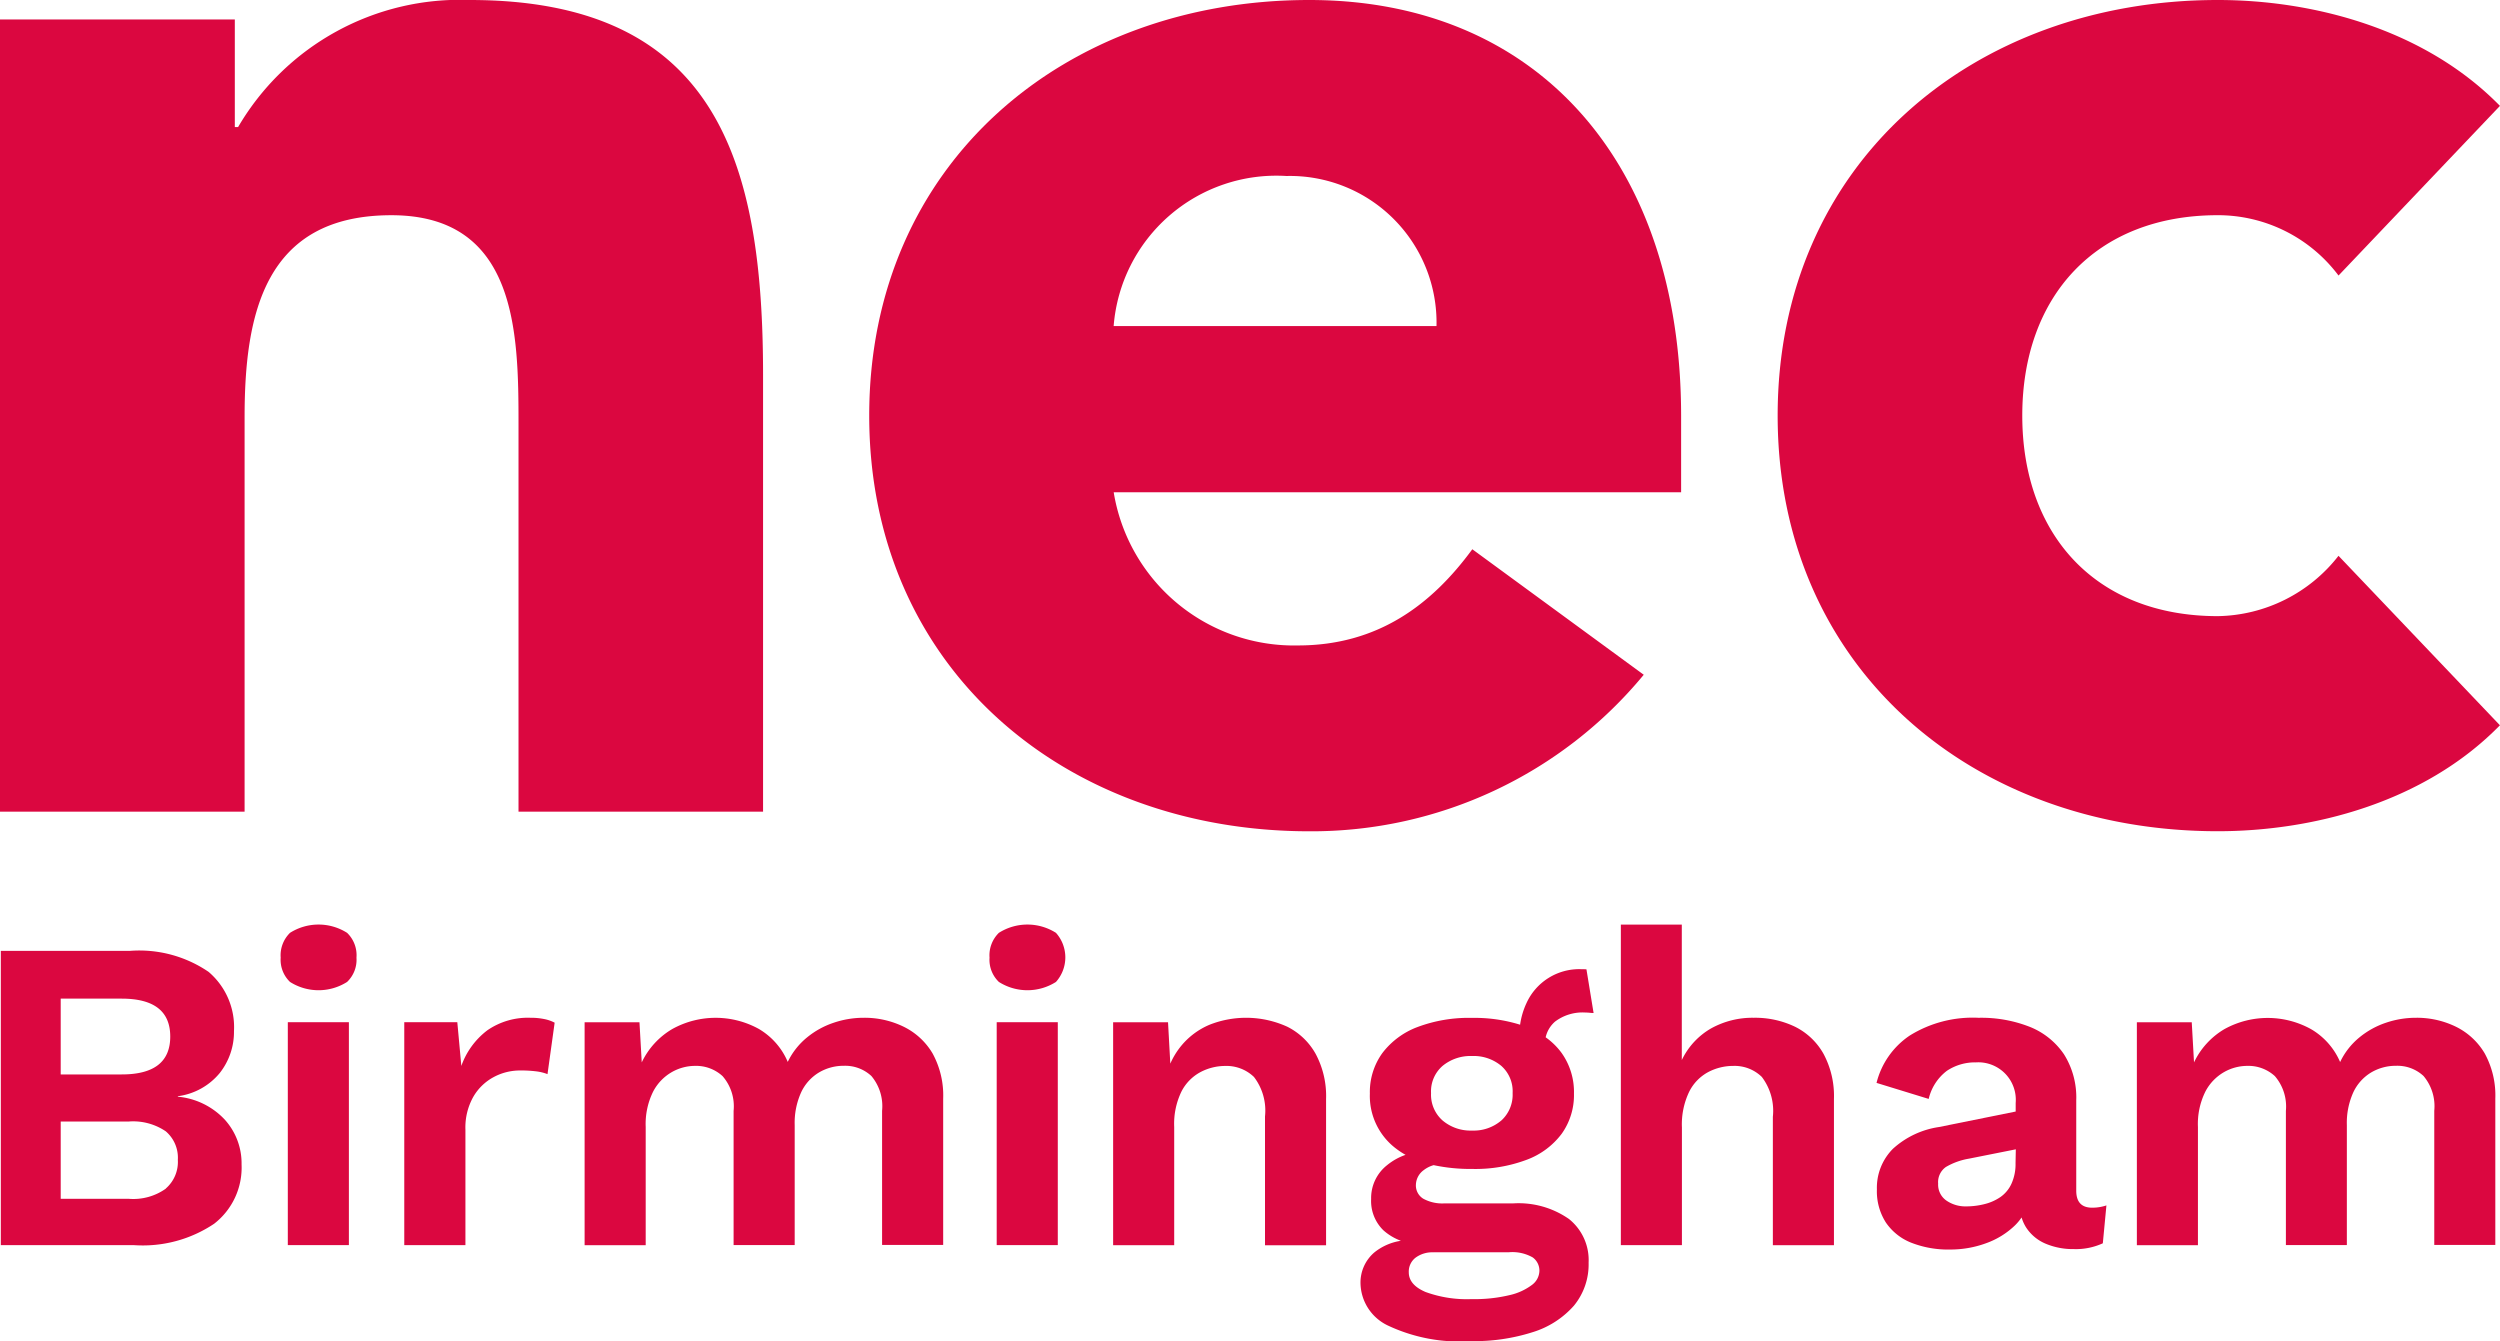 <svg xmlns="http://www.w3.org/2000/svg" width="109.958" height="58.986" viewBox="0 0 109.958 58.986"><g transform="translate(54.979 29.493)"><g transform="translate(-54.979 -29.493)"><path d="M8.086,351.013v-.021a2.866,2.866,0,0,0,1.842-1.019,2.913,2.913,0,0,0,.627-1.844,3.188,3.188,0,0,0-1.118-2.607,5.405,5.405,0,0,0-3.47-.922H.3v12.943H6.163a5.632,5.632,0,0,0,3.52-.942,3.123,3.123,0,0,0,1.206-2.607,2.864,2.864,0,0,0-.728-1.96A3.225,3.225,0,0,0,8.086,351.013ZM2.934,346.7H5.615q2.137,0,2.137,1.668t-2.137,1.666H2.934Zm4.628,8.354a2.465,2.465,0,0,1-1.628.451h-3v-3.4H5.928a2.554,2.554,0,0,1,1.628.432,1.527,1.527,0,0,1,.53,1.255,1.548,1.548,0,0,1-.53,1.26Z" transform="translate(-0.264 -302.777)" fill="#db0740"/><rect width="2.686" height="9.804" transform="translate(12.659 44.96)" fill="#db0740"/><path d="M104.641,335.424a2.345,2.345,0,0,0-2.51,0,1.383,1.383,0,0,0-.411,1.092,1.349,1.349,0,0,0,.411,1.068,2.345,2.345,0,0,0,2.51,0,1.349,1.349,0,0,0,.413-1.068A1.367,1.367,0,0,0,104.641,335.424Z" transform="translate(-89.375 -294.395)" fill="#db0740"/><path d="M152.059,368.839a3.134,3.134,0,0,0-1.892.549,3.373,3.373,0,0,0-1.147,1.569l-.177-1.922H146.51v9.805H149.2V373.76a2.743,2.743,0,0,1,.353-1.456,2.279,2.279,0,0,1,.9-.862,2.449,2.449,0,0,1,1.137-.285,5.465,5.465,0,0,1,.735.04,2.047,2.047,0,0,1,.485.121l.314-2.263a1.672,1.672,0,0,0-.45-.158A2.941,2.941,0,0,0,152.059,368.839Z" transform="translate(-128.729 -324.074)" fill="#db0740"/><path d="M225.89,369.23a3.914,3.914,0,0,0-1.755-.392,4.108,4.108,0,0,0-1.313.216,3.686,3.686,0,0,0-1.177.647,3.143,3.143,0,0,0-.85,1.078,3.067,3.067,0,0,0-1.272-1.45,3.934,3.934,0,0,0-3.8,0,3.381,3.381,0,0,0-1.35,1.471l-.1-1.765H211.86v9.805h2.687v-5.2a3.205,3.205,0,0,1,.324-1.549,2.109,2.109,0,0,1,.824-.863,2.069,2.069,0,0,1,1.01-.274,1.721,1.721,0,0,1,1.223.45,2.021,2.021,0,0,1,.485,1.53v5.9H221.1v-5.275a3.261,3.261,0,0,1,.284-1.442,2.01,2.01,0,0,1,.784-.873,2.118,2.118,0,0,1,1.092-.294,1.691,1.691,0,0,1,1.214.45,2.064,2.064,0,0,1,.47,1.53v5.9h2.687v-6.432a3.844,3.844,0,0,0-.471-2A3.01,3.01,0,0,0,225.89,369.23Z" transform="translate(-186.147 -324.073)" fill="#db0740"/><path d="M361.531,335.424a2.345,2.345,0,0,0-2.51,0,1.383,1.383,0,0,0-.411,1.092,1.349,1.349,0,0,0,.411,1.068,2.345,2.345,0,0,0,2.51,0,1.62,1.62,0,0,0,0-2.16Z" transform="translate(-315.087 -294.395)" fill="#db0740"/><rect width="2.687" height="9.804" transform="translate(43.838 44.96)" fill="#db0740"/><path d="M411.057,369.233a4.369,4.369,0,0,0-3.432-.079,3.254,3.254,0,0,0-1.239.932,3.361,3.361,0,0,0-.471.772l-.1-1.82H403.4v9.805h2.686v-5.2a3.252,3.252,0,0,1,.324-1.568,2,2,0,0,1,.842-.85,2.336,2.336,0,0,1,1.069-.265,1.742,1.742,0,0,1,1.274.485,2.432,2.432,0,0,1,.485,1.736v5.667h2.686v-6.432a3.929,3.929,0,0,0-.46-1.99A2.931,2.931,0,0,0,411.057,369.233Z" transform="translate(-354.441 -324.076)" fill="#db0740"/><path d="M502.9,351.219h-.1a2.549,2.549,0,0,0-2.412,1.5,3.344,3.344,0,0,0-.277.942,6.733,6.733,0,0,0-2.115-.3,6.41,6.41,0,0,0-2.392.4,3.471,3.471,0,0,0-1.551,1.147,2.926,2.926,0,0,0-.55,1.785,2.9,2.9,0,0,0,1.157,2.421,3.506,3.506,0,0,0,.413.271,2.652,2.652,0,0,0-.814.455,1.839,1.839,0,0,0-.7,1.481,1.8,1.8,0,0,0,.539,1.382,2.4,2.4,0,0,0,.771.462,2.441,2.441,0,0,0-1.163.507,1.738,1.738,0,0,0-.615,1.357,2.1,2.1,0,0,0,1.166,1.844,7.4,7.4,0,0,0,3.7.705,8.437,8.437,0,0,0,2.7-.392,3.972,3.972,0,0,0,1.82-1.166,2.856,2.856,0,0,0,.647-1.892,2.313,2.313,0,0,0-.863-1.921,3.871,3.871,0,0,0-2.452-.687h-3.026a1.741,1.741,0,0,1-.931-.206.682.682,0,0,1-.324-.618.823.823,0,0,1,.348-.642,1.258,1.258,0,0,1,.433-.216,7.816,7.816,0,0,0,1.7.167,6.421,6.421,0,0,0,2.382-.4,3.4,3.4,0,0,0,1.549-1.147,2.925,2.925,0,0,0,.54-1.765,2.96,2.96,0,0,0-.54-1.785,3.061,3.061,0,0,0-.705-.693,1.293,1.293,0,0,1,.411-.689,2,2,0,0,1,1.344-.4,1.786,1.786,0,0,1,.185.01,1.373,1.373,0,0,0,.168.01l-.314-1.921Zm-6.608,12.451h3.315a1.811,1.811,0,0,1,1.058.226.716.716,0,0,1,.295.6.793.793,0,0,1-.324.607,2.56,2.56,0,0,1-.981.45,6.6,6.6,0,0,1-1.676.177,5.288,5.288,0,0,1-2.029-.314q-.734-.314-.735-.863a.772.772,0,0,1,.3-.647,1.231,1.231,0,0,1,.774-.234Zm2.99-5.794a1.869,1.869,0,0,1-1.284.441,1.907,1.907,0,0,1-1.294-.441,1.512,1.512,0,0,1-.51-1.206,1.481,1.481,0,0,1,.51-1.2,1.932,1.932,0,0,1,1.294-.432,1.893,1.893,0,0,1,1.284.432,1.491,1.491,0,0,1,.5,1.2A1.535,1.535,0,0,1,499.284,357.876Z" transform="translate(-433.252 -308.591)" fill="#db0740"/><path d="M595.047,339.561a4.048,4.048,0,0,0-1.813-.392,3.75,3.75,0,0,0-1.863.461,3.181,3.181,0,0,0-1.3,1.4V335.07H587.39v14.1h2.686v-5.178a3.311,3.311,0,0,1,.324-1.578,1.987,1.987,0,0,1,.844-.863,2.369,2.369,0,0,1,1.092-.265,1.715,1.715,0,0,1,1.255.485,2.466,2.466,0,0,1,.485,1.755v5.647h2.687v-6.432a3.921,3.921,0,0,0-.461-1.99A2.931,2.931,0,0,0,595.047,339.561Z" transform="translate(-516.1 -294.404)" fill="#db0740"/><path d="M688.834,376.438v-3.981a3.556,3.556,0,0,0-.539-2.02,3.288,3.288,0,0,0-1.5-1.206,5.81,5.81,0,0,0-2.255-.4,5.241,5.241,0,0,0-3.034.784,3.541,3.541,0,0,0-1.456,2.079l2.294.705a2.17,2.17,0,0,1,.8-1.236,2.224,2.224,0,0,1,1.276-.371,1.649,1.649,0,0,1,1.75,1.785v.377l-3.373.681a3.838,3.838,0,0,0-2.02.952,2.425,2.425,0,0,0-.711,1.788,2.548,2.548,0,0,0,.392,1.456,2.427,2.427,0,0,0,1.118.892,4.447,4.447,0,0,0,1.726.3,4.524,4.524,0,0,0,1.558-.274,3.538,3.538,0,0,0,1.285-.794,2.3,2.3,0,0,0,.285-.342,1.765,1.765,0,0,0,.2.441,1.9,1.9,0,0,0,.863.715,3.093,3.093,0,0,0,1.236.235,2.838,2.838,0,0,0,1.274-.255l.158-1.666a1.97,1.97,0,0,1-.628.1Q688.835,377.183,688.834,376.438Zm-2.67-1.214a2.089,2.089,0,0,1-.177.9,1.448,1.448,0,0,1-.485.589,2.144,2.144,0,0,1-.705.313,3.3,3.3,0,0,1-.8.1,1.478,1.478,0,0,1-.873-.255.85.85,0,0,1-.364-.745.815.815,0,0,1,.343-.735,3,3,0,0,1,1.01-.364l2.063-.411Z" transform="translate(-597.514 -324.065)" fill="#db0740"/><path d="M788.43,369.23a3.914,3.914,0,0,0-1.755-.392,4.108,4.108,0,0,0-1.313.216,3.687,3.687,0,0,0-1.18.653,3.141,3.141,0,0,0-.842,1.078,3.075,3.075,0,0,0-1.285-1.45,3.934,3.934,0,0,0-3.8,0,3.381,3.381,0,0,0-1.341,1.465l-.1-1.765H774.4v9.805h2.686v-5.2a3.205,3.205,0,0,1,.324-1.549,2.11,2.11,0,0,1,.824-.863,2.073,2.073,0,0,1,1.01-.274,1.726,1.726,0,0,1,1.226.45,2.054,2.054,0,0,1,.485,1.53v5.9h2.681v-5.275a3.262,3.262,0,0,1,.284-1.442,2.01,2.01,0,0,1,.784-.873,2.118,2.118,0,0,1,1.092-.294,1.691,1.691,0,0,1,1.214.45,2.068,2.068,0,0,1,.471,1.53v5.9h2.685v-6.432a3.845,3.845,0,0,0-.471-2A3.01,3.01,0,0,0,788.43,369.23Z" transform="translate(-680.414 -324.073)" fill="#db0740"/><path d="M22.806,18.64V35.7H33.562V16.49C33.562,7.168,31.555,0,20.657,0A11.308,11.308,0,0,0,10.472,5.589h-.144V.856H0V35.7H10.758V18.354c0-4.518.862-8.888,6.456-8.888C22.734,9.467,22.806,14.623,22.806,18.64Z" fill="#db0740"/><path d="M341.526,24.158c-1.79,2.441-4.16,4.231-7.673,4.231a8.036,8.036,0,0,1-8.1-6.738h24.957V18.28C350.706,7.172,344.4,0,334.354,0,323.6,0,315,7.172,315,18.28s8.606,18.283,19.36,18.283a18.939,18.939,0,0,0,14.706-6.885ZM333.351,7.741a6.449,6.449,0,0,1,6.6,6.6h-14.2A7.177,7.177,0,0,1,333.351,7.741Z" transform="translate(-276.769)" fill="#db0740"/><path d="M663.579,27.1c-5.377,0-8.6-3.586-8.6-8.821s3.226-8.814,8.6-8.814a6.63,6.63,0,0,1,5.31,2.654l7.1-7.462C672.617,1.214,667.668,0,663.579,0,652.825,0,644.22,7.168,644.22,18.28s8.6,18.28,19.359,18.28c4.089,0,9.038-1.214,12.409-4.66l-7.1-7.454A6.866,6.866,0,0,1,663.579,27.1Z" transform="translate(-566.033)" fill="#db0740"/></g></g></svg>